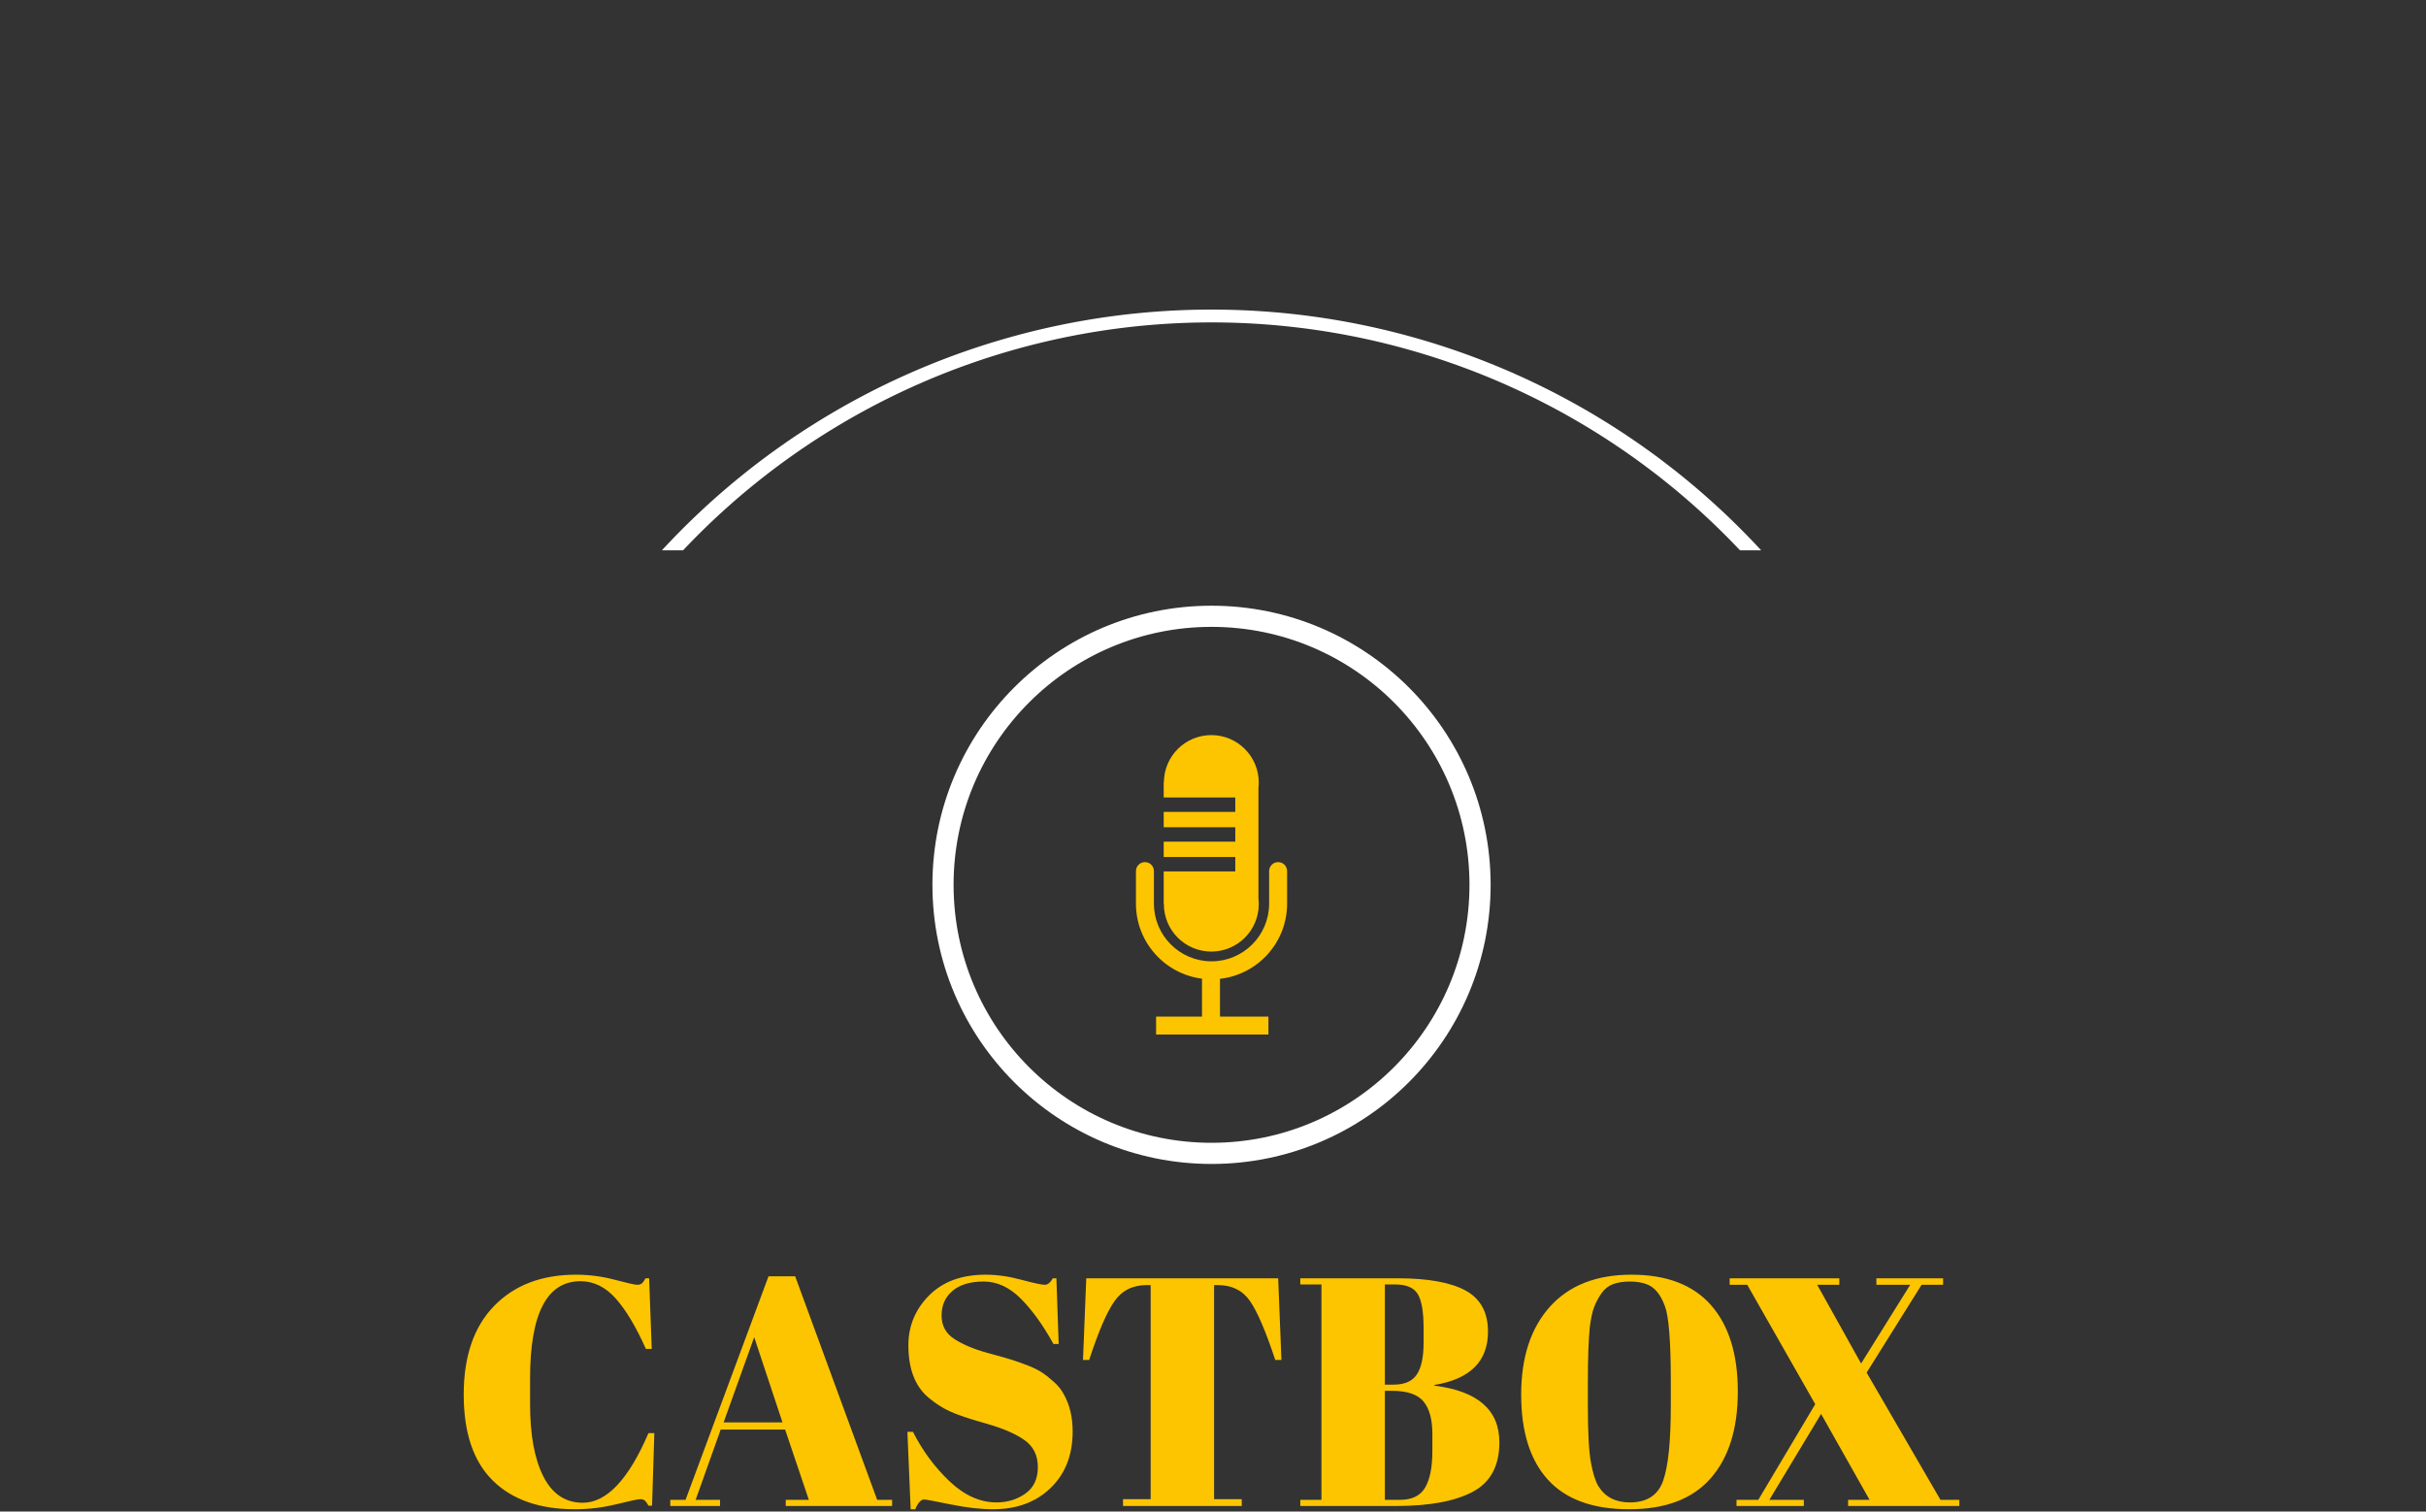 <svg xmlns="http://www.w3.org/2000/svg" version="1.1" xmlns:xlink="http://www.w3.org/1999/xlink" xmlns:svgjs="http://svgjs.dev/svgjs" width="1000" height="623" viewBox="0 0 1000 623"><rect x="0" y="0" width="1000" height="623" fill="#333333" stroke="none"/><g transform="matrix(1,0,0,1,-0.606,124.361)"><svg viewBox="0 0 396 247" data-background-color="#000000" preserveAspectRatio="xMidYMid meet" height="623" width="1000" xmlns="http://www.w3.org/2000/svg" xmlns:xlink="http://www.w3.org/1999/xlink"><g id="tight-bounds" transform="matrix(1,0,0,1,0.24,-0.1)"><svg viewBox="0 0 395.52 247.2" height="247.2" width="395.52"><g><svg></svg></g><g><svg viewBox="0 0 395.52 247.2" height="247.2" width="395.52"><g transform="matrix(1,0,0,1,75.544,49.775)"><svg viewBox="0 0 244.431 147.649" height="147.649" width="244.431"><g><svg viewBox="0 0 244.431 147.649" height="147.649" width="244.431"><g transform="matrix(1,0,0,1,0,109.321)"><svg viewBox="0 0 244.431 38.329" height="38.329" width="244.431"><g id="textblocktransform"><svg viewBox="0 0 244.431 38.329" height="38.329" width="244.431" id="textblock"><g><svg viewBox="0 0 244.431 38.329" height="38.329" width="244.431"><g transform="matrix(1,0,0,1,0,0)"><svg width="244.431" viewBox="2.05 -35.55 229.89 36.05" height="38.329" data-palette-color="#fdc500"><path d="M20-34.55L20-34.55Q12.25-34.55 12.25-19.6L12.25-19.6 12.25-15.65Q12.25-8.55 14.3-4.53 16.35-0.5 20.35-0.5L20.35-0.5Q25.85-0.5 30.45-11.2L30.45-11.2 31.35-11.2 31-0.05 30.45-0.05Q30.15-0.6 29.9-0.83 29.65-1.05 29.18-1.05 28.7-1.05 25.55-0.28 22.4 0.5 19.15 0.5L19.15 0.5Q11 0.5 6.53-3.9 2.05-8.3 2.05-17.13 2.05-25.95 6.73-30.75 11.4-35.55 19.3-35.55L19.3-35.55Q22.35-35.55 25.28-34.77 28.2-34 28.7-34 29.2-34 29.45-34.23 29.7-34.45 30-35L30-35 30.55-35 30.95-24.15 30.05-24.15Q27.8-29.2 25.43-31.88 23.05-34.55 20-34.55ZM51.55-0.95L55.1-0.95 51.45-11.75 41.55-11.75 37.7-0.95 41.45-0.95 41.45 0 33.8 0 33.8-0.95 36.15-0.95 48.9-35.3 53-35.3 65.6-0.95 67.9-0.95 67.9 0 51.55 0 51.55-0.95ZM51.05-12.85L46.7-25.95 42-12.85 51.05-12.85ZM83.95-0.55L83.95-0.55Q86.45-0.55 88.37-1.9 90.3-3.25 90.3-5.98 90.3-8.7 88.22-10.15 86.15-11.6 82.32-12.68 78.5-13.75 76.77-14.55 75.05-15.35 73.5-16.65L73.5-16.65Q70.4-19.25 70.4-24.7L70.4-24.7Q70.4-29.15 73.57-32.35 76.75-35.55 82.25-35.55L82.25-35.55Q84.9-35.55 87.77-34.77 90.65-34 91.35-34 92.05-34 92.6-35L92.6-35 93.15-35 93.5-24.9 92.7-24.9Q90.3-29.25 87.67-31.88 85.05-34.5 81.97-34.5 78.9-34.5 77.2-33.08 75.5-31.65 75.5-29.28 75.5-26.9 77.52-25.63 79.55-24.35 82.5-23.55 85.45-22.75 86.37-22.45 87.3-22.15 88.67-21.63 90.05-21.1 90.92-20.53 91.8-19.95 92.77-19.07 93.75-18.2 94.3-17.15L94.3-17.15Q95.65-14.75 95.65-11.45L95.65-11.45Q95.65-6.05 92.27-2.78 88.9 0.5 83.4 0.5L83.4 0.5Q80.55 0.5 76.87-0.25 73.2-1 72.8-1L72.8-1Q72.1-1 71.45 0.5L71.45 0.5 70.75 0.5 70.25-11.4 71.1-11.4Q73.3-7.05 76.72-3.8 80.15-0.55 83.95-0.55ZM97.74-35L127.24-35 127.74-22.45 126.79-22.45Q124.59-29.1 122.89-31.53 121.19-33.95 117.99-33.95L117.99-33.95 117.39-33.95 117.39-1.05 121.64-1.05 121.64 0 103.39 0 103.39-1.05 107.64-1.05 107.64-33.95 106.99-33.95Q103.79-33.95 102.04-31.43 100.29-28.9 98.19-22.45L98.19-22.45 97.24-22.45 97.74-35ZM130.64-34.05L130.64-35 145.59-35Q152.54-35 156.02-33.13 159.49-31.25 159.49-26.8L159.49-26.8Q159.49-19.95 151.24-18.6L151.24-18.6 151.24-18.5Q161.24-17.25 161.24-9.8L161.24-9.8Q161.24-4.35 157.14-2.18 153.04 0 145.34 0L145.34 0 130.64 0 130.64-0.95 133.89-0.95 133.89-34.05 130.64-34.05ZM144.79-17.7L143.64-17.7 143.64-0.95 145.99-0.95Q148.74-0.95 149.84-2.85 150.94-4.75 150.94-8.45L150.94-8.45 150.94-11.1Q150.94-14.4 149.59-16.05 148.24-17.7 144.79-17.7L144.79-17.7ZM145.24-34.05L143.64-34.05 143.64-18.65 144.94-18.65Q147.54-18.65 148.56-20.23 149.59-21.8 149.59-25.05L149.59-25.05 149.59-27.4Q149.59-31.1 148.69-32.58 147.79-34.05 145.24-34.05L145.24-34.05ZM187.59-15.45L187.59-15.45 187.59-19.15Q187.59-28.3 186.69-30.7L186.69-30.7Q185.69-33.45 183.84-34.1L183.84-34.1Q182.79-34.5 181.29-34.5 179.79-34.5 178.71-34.1 177.64-33.7 176.94-32.7 176.24-31.7 175.81-30.6 175.39-29.5 175.14-27.5L175.14-27.5Q174.84-24.6 174.84-18.95L174.84-18.95 174.84-15.35Q174.84-9.25 175.31-6.68 175.79-4.1 176.49-3L176.49-3Q178.04-0.55 181.29-0.55L181.29-0.55Q185.24-0.55 186.41-3.88 187.59-7.2 187.59-15.45ZM181.19 0.5Q172.84 0.5 168.71-4.03 164.59-8.55 164.59-17.13 164.59-25.7 169.01-30.63 173.44-35.55 181.54-35.55 189.64-35.55 193.76-30.88 197.89-26.2 197.89-17.6 197.89-9 193.71-4.25 189.54 0.5 181.19 0.5ZM231.94-0.95L231.94 0 214.84 0 214.84-0.95 218.14-0.95 210.69-14.15 202.74-0.95 208.04-0.95 208.04 0 197.69 0 197.69-0.95 201.04-0.95 209.79-15.65 199.34-34 196.64-34 196.64-35 213.49-35 213.49-34 210.09-34 216.84-21.9 224.39-34 219.19-34 219.19-35 229.44-35 229.44-34 226.14-34 217.69-20.5 229.04-0.95 231.94-0.95Z" opacity="1" transform="matrix(1,0,0,1,0,0)" fill="#fdc500" class="undefined-text-0" data-fill-palette-color="primary" id="text-0"></path></svg></g></svg></g></svg></g></svg></g><g transform="matrix(1,0,0,1,76.604,0)"><svg viewBox="0 0 91.224 91.224" height="91.224" width="91.224"><g><svg></svg></g><g id="icon-0"><svg viewBox="0 0 91.224 91.224" height="91.224" width="91.224"><g><path d="M0 45.612c0-25.191 20.421-45.612 45.612-45.612 25.191 0 45.612 20.421 45.612 45.612 0 25.191-20.421 45.612-45.612 45.612-25.191 0-45.612-20.421-45.612-45.612zM45.612 87.767c23.282 0 42.155-18.874 42.155-42.155 0-23.282-18.874-42.155-42.155-42.155-23.282 0-42.155 18.874-42.155 42.155 0 23.282 18.874 42.155 42.155 42.155z" data-fill-palette-color="tertiary" fill="#ffffff" stroke="transparent"></path></g><g transform="matrix(1,0,0,1,33.261,21.144)"><svg viewBox="0 0 24.701 48.935" height="48.935" width="24.701"><g><svg xmlns="http://www.w3.org/2000/svg" xmlns:xlink="http://www.w3.org/1999/xlink" version="1.1" x="0" y="0" viewBox="20.419 0.11 50.421 99.89" enable-background="new 0 0 91.852 100" xml:space="preserve" height="48.935" width="24.701" class="icon-s-0" data-fill-palette-color="accent" id="s-0"><path d="M61.28 17.712c0.065-0.583 0.105-1.174 0.105-1.775 0-8.741-7.086-15.827-15.826-15.827-8.664 0-15.69 6.96-15.817 15.592h-0.067v5.217h23.879v4.818H29.676v5.105h23.879v4.818H29.676v5.104h23.879v4.817H29.676v10.725h0.065c0 0.062-0.009 0.121-0.009 0.182 0 8.743 7.086 15.829 15.828 15.829 8.74 0 15.826-7.086 15.826-15.829 0-0.601-0.04-1.19-0.105-1.774V17.712z" fill="#fdc500" data-fill-palette-color="accent"></path><path d="M70.84 56.357V45.476c0-1.656-1.342-2.998-2.998-2.998s-2.998 1.342-2.998 2.998v10.882c0 10.594-8.62 19.213-19.215 19.213s-19.213-8.619-19.213-19.213V45.476c0-1.656-1.342-2.998-2.998-2.998-1.656 0-2.999 1.342-2.999 2.998v10.882c0 12.823 9.627 23.434 22.032 25.002v12.645H27.139V100h37.476v-5.996H48.448V81.405C61.026 79.998 70.84 69.305 70.84 56.357z" fill="#fdc500" data-fill-palette-color="accent"></path></svg></g></svg></g></svg></g></svg></g><g></g></svg></g></svg></g><g><path d="M107.934 40.727A122.216 122.216 0 0 1 287.586 40.727L284.129 40.727A118.759 118.759 0 0 0 111.391 40.727L107.934 40.727M107.934 206.473A122.216 122.216 0 0 0 287.586 206.473L284.129 206.473A118.759 118.759 0 0 1 111.391 206.473L107.934 206.473" fill="#ffffff" stroke="transparent" data-fill-palette-color="tertiary"></path></g></svg></g><defs><mask id="8d9ed40a-4713-4e69-a1c8-ac8cca103e92"><rect width="640" height="400" fill="white"></rect><rect width="348.058" height="73.043" fill="black" y="87.079" x="23.731" id="transform-me"></rect></mask></defs></svg><rect width="395.52" height="247.2" fill="none" stroke="none" visibility="hidden"></rect></g></svg></g></svg>